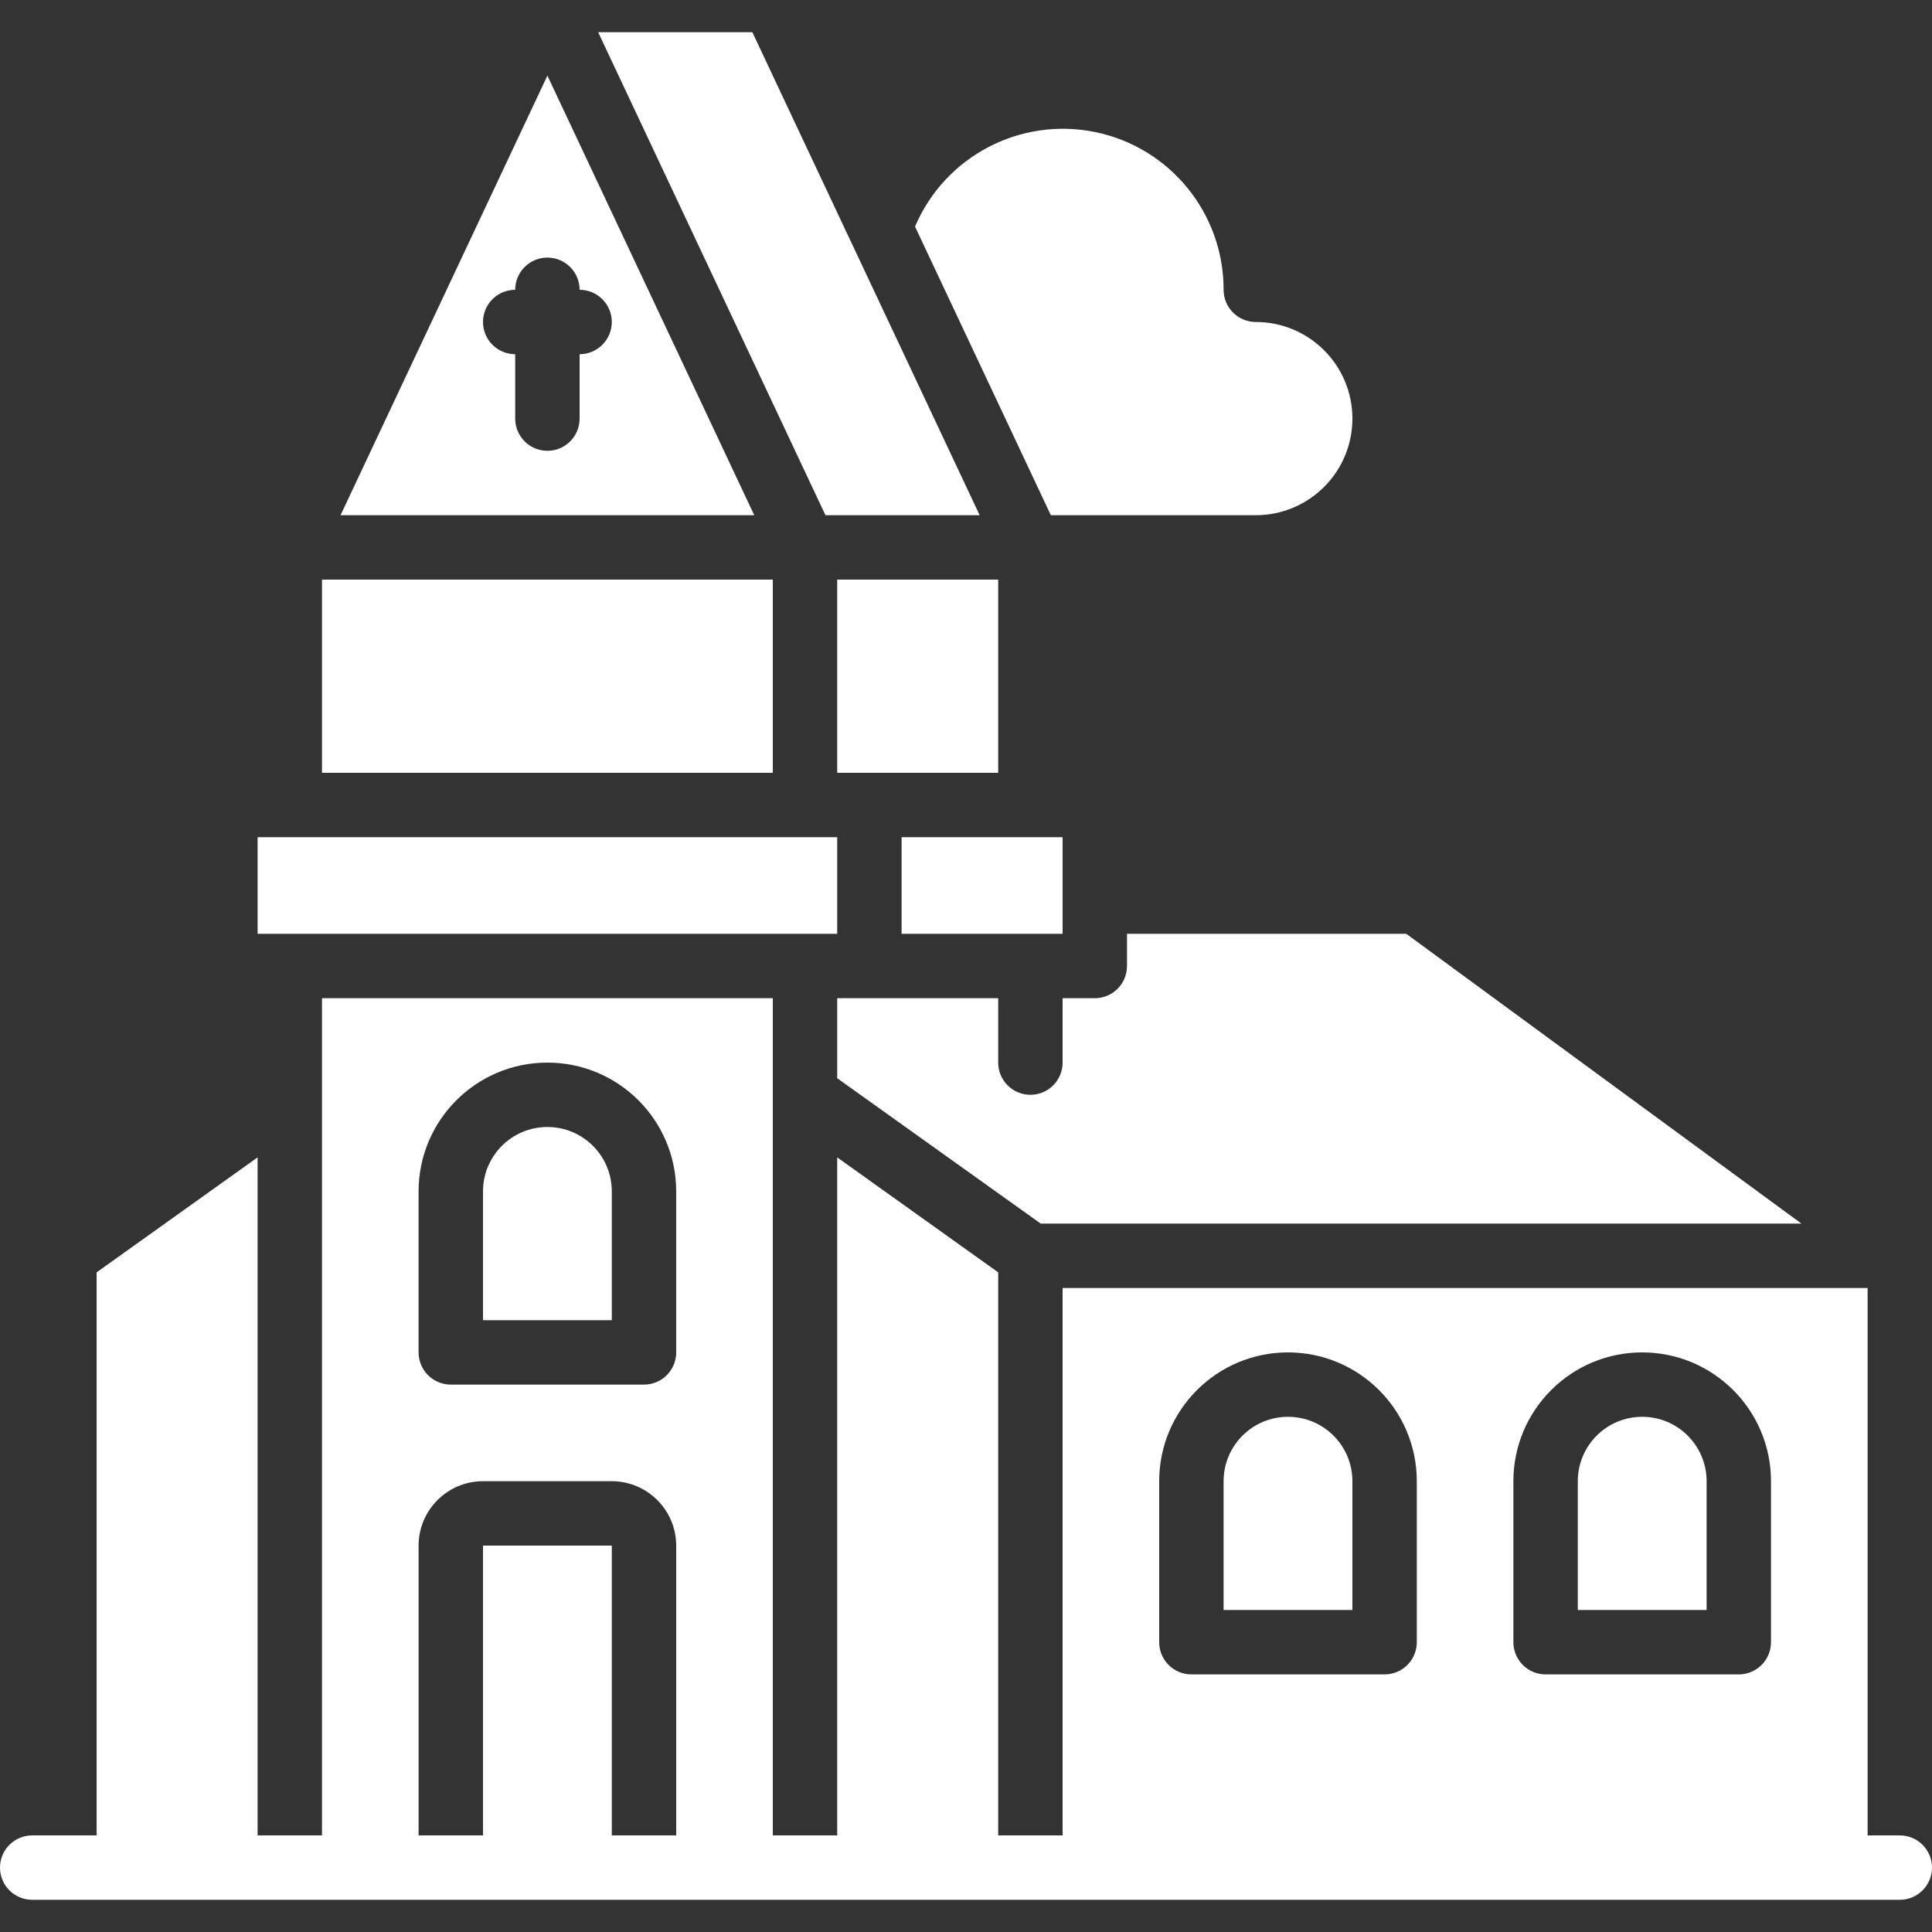 <?xml version="1.0"?>
<svg xmlns="http://www.w3.org/2000/svg" xmlns:xlink="http://www.w3.org/1999/xlink" version="1.1" id="Capa_1" x="0px" y="0px" viewBox="0 0 512 512" style="enable-background:new 0 0 512 512;" xml:space="preserve" width="512px" height="512px"><rect x="0" y="0" width="512" height="512" fill="#333333" stroke="none"/><g><g>
	<g>
		<g>
			<polygon points="136.533,204.8 204.8,204.8 204.8,153.6 136.533,153.6 85.333,153.6 85.333,204.8 119.467,204.8    " data-original="#000000" class="active-path" data-old_color="#000000" fill="#FFFFFF"/>
			<path d="M145.067,20.042L90.25,136.533h109.633L145.067,20.042z M153.6,93.867v17.067c0,4.713-3.821,8.533-8.533,8.533     s-8.533-3.82-8.533-8.533V93.867c-2.263,0.001-4.434-0.898-6.035-2.499c-1.6-1.6-2.499-3.771-2.499-6.035     c-0.001-2.263,0.898-4.434,2.499-6.035s3.771-2.499,6.035-2.499c0-4.713,3.82-8.533,8.533-8.533s8.533,3.82,8.533,8.533     c4.713,0,8.533,3.82,8.533,8.533S158.313,93.867,153.6,93.867z" data-original="#000000" class="active-path" data-old_color="#000000" fill="#FFFFFF"/>
			<polygon points="221.867,204.8 230.4,204.8 264.533,204.8 264.533,153.6 221.867,153.6    " data-original="#000000" class="active-path" data-old_color="#000000" fill="#FFFFFF"/>
			<path d="M332.8,136.533c14.138,0,25.6-11.461,25.6-25.6s-11.462-25.6-25.6-25.6c-2.263,0.001-4.434-0.898-6.035-2.499     c-1.6-1.6-2.499-3.771-2.499-6.035c0.039-20.256-14.196-37.736-34.04-41.801c-19.844-4.064-39.805,6.412-47.733,25.052     l35.992,76.482H332.8z" data-original="#000000" class="active-path" data-old_color="#000000" fill="#FFFFFF"/>
			<polygon points="238.933,247.467 281.6,247.467 281.6,221.867 273.067,221.867 238.933,221.867    " data-original="#000000" class="active-path" data-old_color="#000000" fill="#FFFFFF"/>
			<polygon points="259.618,136.533 225.502,64.034 225.451,63.94 199.381,8.533 158.515,8.533 218.752,136.533    " data-original="#000000" class="active-path" data-old_color="#000000" fill="#FFFFFF"/>
			<path d="M145.067,298.667c-9.426,0-17.067,7.641-17.067,17.067v34.133h34.133v-34.133     C162.133,306.308,154.492,298.667,145.067,298.667z" data-original="#000000" class="active-path" data-old_color="#000000" fill="#FFFFFF"/>
			<path d="M341.333,375.467c-9.426,0-17.067,7.641-17.067,17.067v34.133H358.4v-34.133     C358.4,383.108,350.759,375.467,341.333,375.467z" data-original="#000000" class="active-path" data-old_color="#000000" fill="#FFFFFF"/>
			<path d="M298.667,256c0.001,2.263-0.898,4.434-2.499,6.035c-1.6,1.6-3.771,2.499-6.035,2.499H281.6V281.6     c0,4.713-3.821,8.533-8.533,8.533c-4.713,0-8.533-3.821-8.533-8.533v-17.067h-42.667v21.208l53.935,38.526H477.4l-104.725-76.8     h-74.008V256z" data-original="#000000" class="active-path" data-old_color="#000000" fill="#FFFFFF"/>
			<path d="M435.2,375.467c-9.426,0-17.067,7.641-17.067,17.067v34.133h34.133v-34.133     C452.267,383.108,444.626,375.467,435.2,375.467z" data-original="#000000" class="active-path" data-old_color="#000000" fill="#FFFFFF"/>
			<polygon points="119.467,247.467 213.333,247.467 221.867,247.467 221.867,221.867 213.333,221.867 136.533,221.867      119.467,221.867 76.8,221.867 68.267,221.867 68.267,247.467 76.8,247.467    " data-original="#000000" class="active-path" data-old_color="#000000" fill="#FFFFFF"/>
			<path d="M503.467,486.4h-8.533V341.333H281.6V486.4h-17.067V337.192l-42.667-30.476V486.4H204.8V264.533H85.333V486.4H68.267     V306.716L25.6,337.192V486.4H8.533C3.82,486.4,0,490.221,0,494.933s3.82,8.533,8.533,8.533h494.933     c4.713,0,8.533-3.82,8.533-8.533S508.18,486.4,503.467,486.4z M179.2,486.4h-17.067v-76.8H128v76.8h-17.067v-76.8     c0.011-9.421,7.645-17.056,17.067-17.067h34.133c9.421,0.011,17.056,7.646,17.067,17.067V486.4z M179.2,358.4     c0.001,2.263-0.898,4.434-2.499,6.035c-1.6,1.6-3.771,2.499-6.035,2.499h-51.2c-2.263,0.001-4.434-0.898-6.035-2.499     c-1.6-1.6-2.499-3.771-2.499-6.035v-42.667c0-18.851,15.282-34.133,34.133-34.133s34.133,15.282,34.133,34.133V358.4z      M375.467,435.2c0.001,2.263-0.898,4.434-2.499,6.035c-1.6,1.6-3.771,2.499-6.035,2.499h-51.2     c-2.263,0.001-4.434-0.898-6.035-2.499c-1.6-1.6-2.499-3.771-2.499-6.035v-42.667c0-18.851,15.282-34.133,34.133-34.133     c18.851,0,34.133,15.282,34.133,34.133V435.2z M469.333,435.2c0.001,2.263-0.898,4.434-2.499,6.035     c-1.6,1.6-3.771,2.499-6.035,2.499h-51.2c-2.263,0.001-4.434-0.898-6.035-2.499c-1.6-1.6-2.499-3.771-2.499-6.035v-42.667     c0-18.851,15.282-34.133,34.133-34.133s34.133,15.282,34.133,34.133V435.2z" data-original="#000000" class="active-path" data-old_color="#000000" fill="#FFFFFF"/>
		</g>
	</g>
</g></g> </svg>
